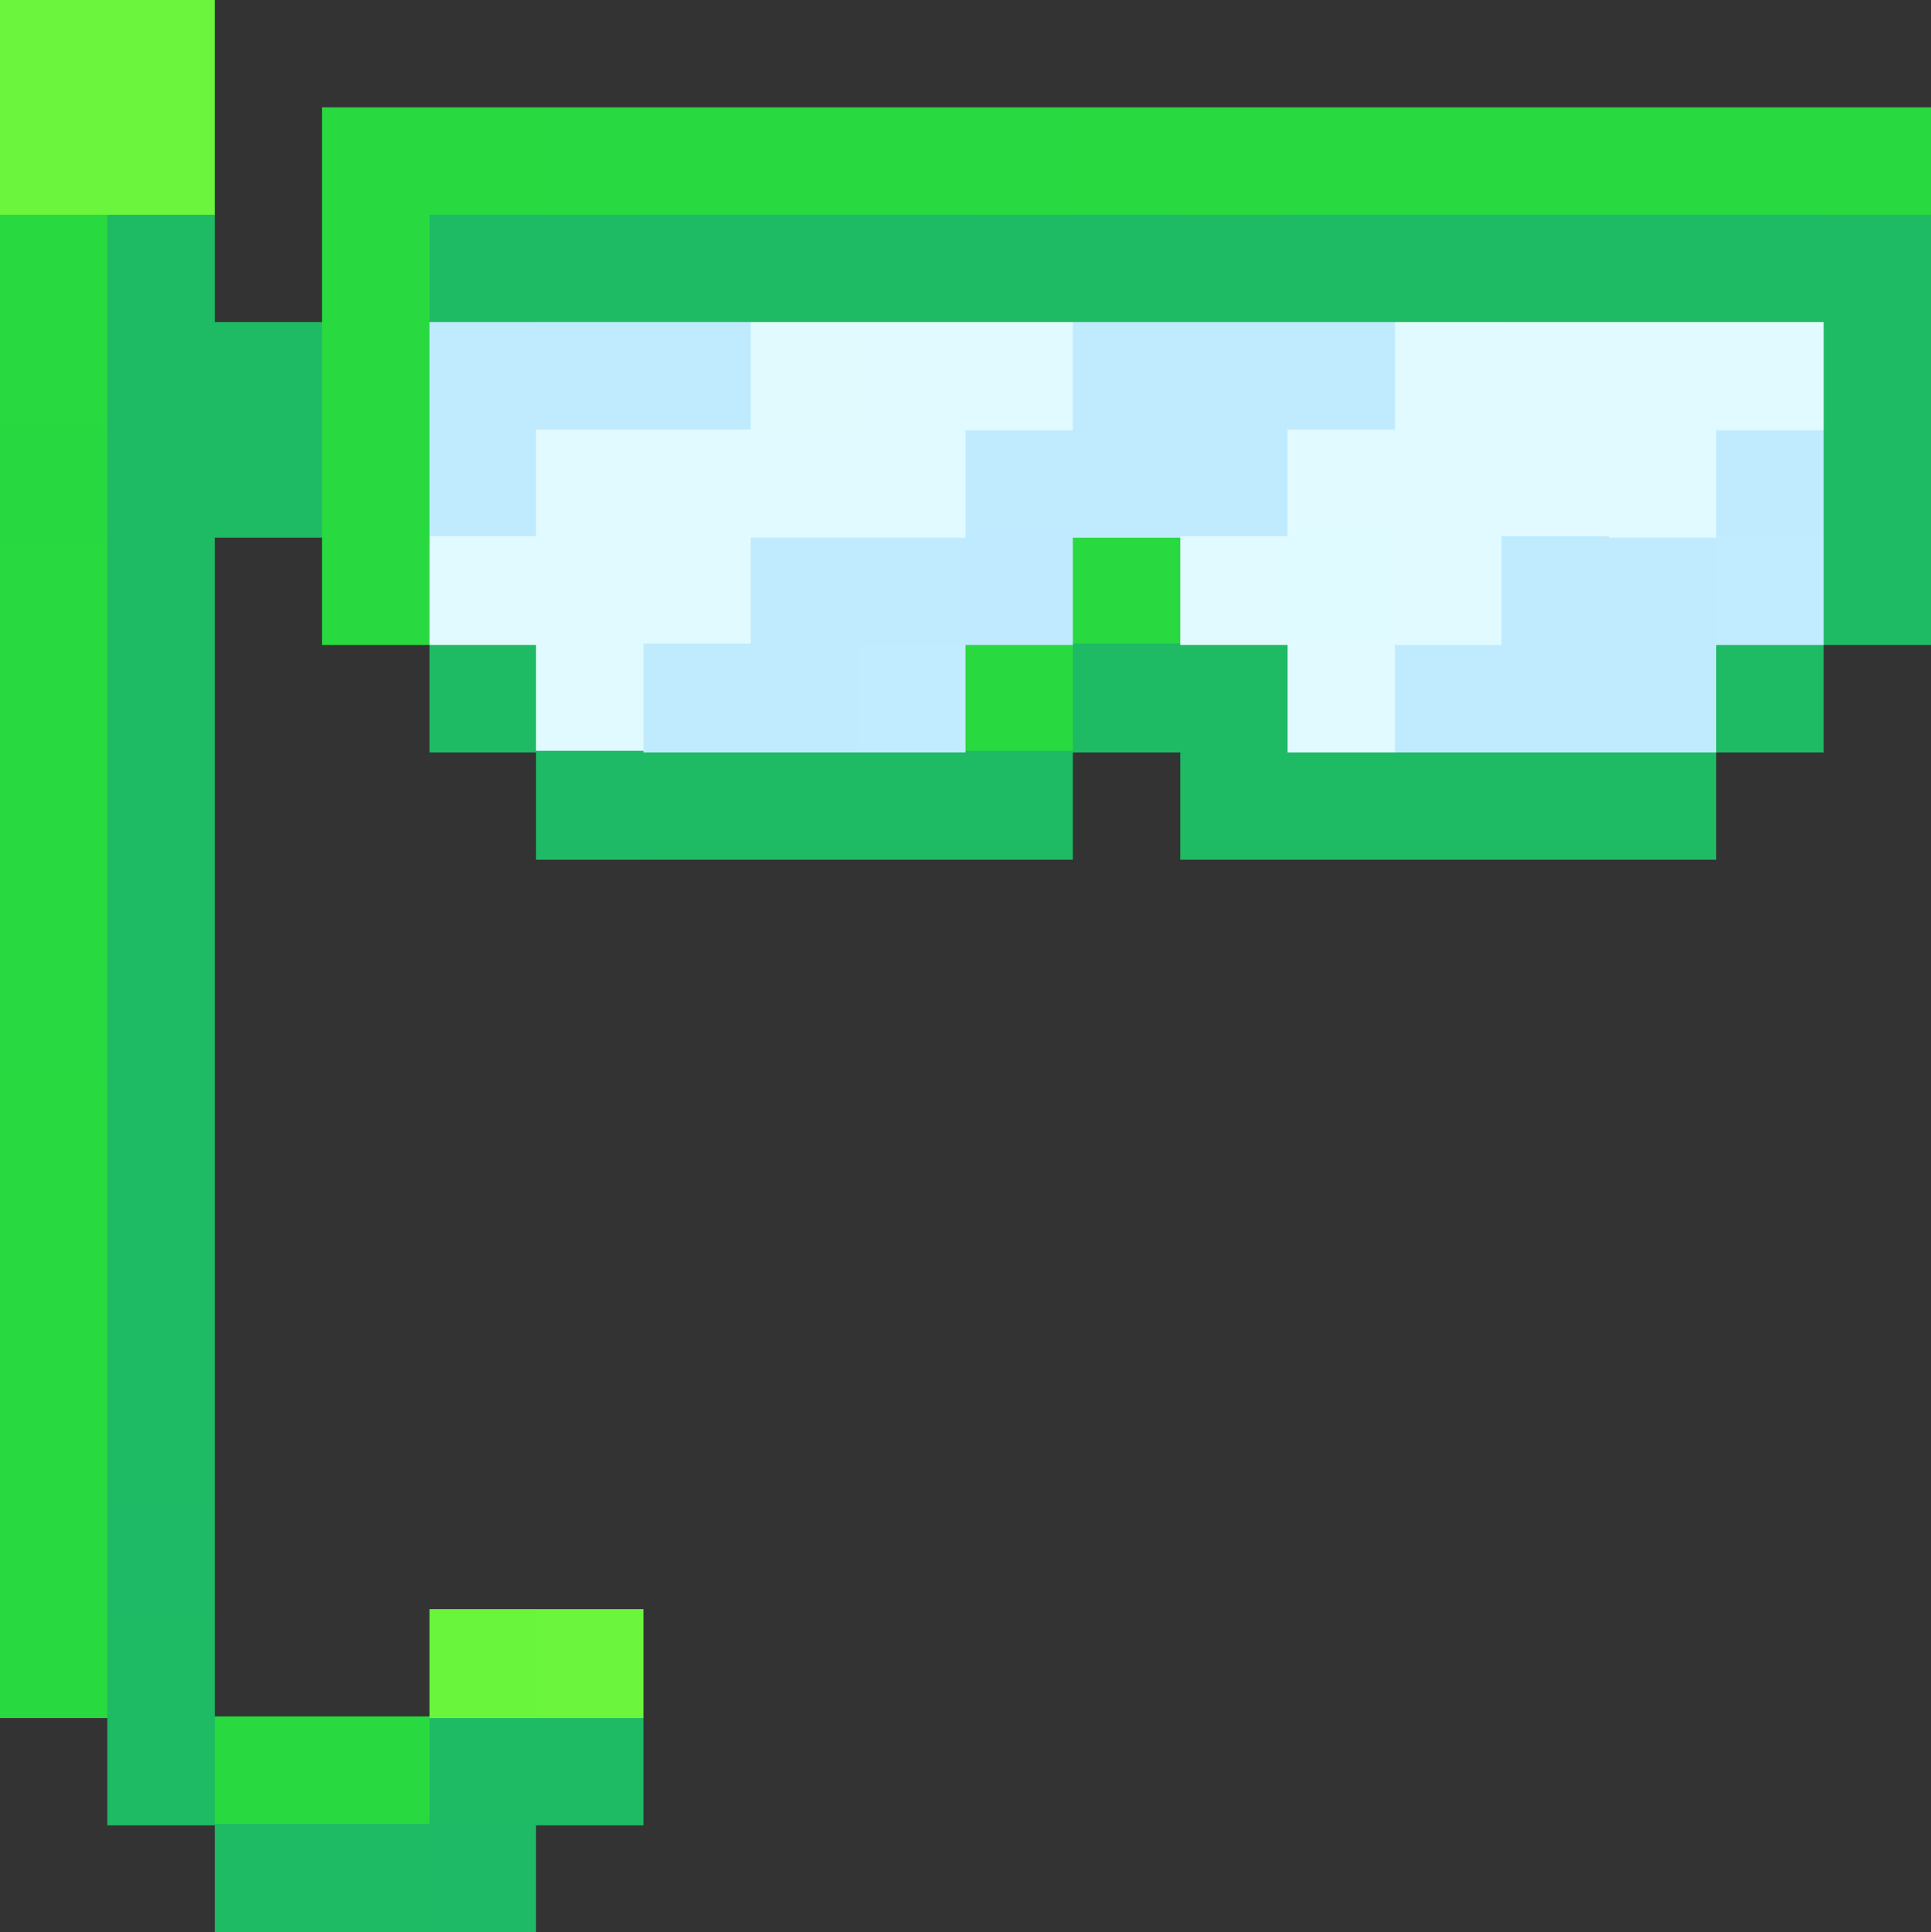 <?xml version="1.0" encoding="UTF-8"?>
<svg width="18" height="18.01" shape-rendering="crispEdges" version="1.1" viewBox="0 -.5 18 18.01" xmlns="http://www.w3.org/2000/svg">
 <rect x="0" y="-.5" width="18" height="18.01" fill="#333333" stroke="none"/>
 <g stroke-width="1.01">
  <path d="m0 5e-3h2m-2 1h2" stroke="#6bf53d"/>
  <path d="m3 1.005h2m1 0h3m1 0h1m1 0h6m-18 1h1m2 0h1m-4 1h1m2 0h1m-1 1h1m-4 1h1m2 0h1m6 0h1m-11 1h1m8 0h1m-10 1h1m-1 1h1m-1 3h1m-1 1h1m-1 1h1m-1 1h1m-1 1h1m1 1h2" stroke="#28d940"/>
  <path d="m5 1.005h1m3 0h1m-10 8h1" stroke="#28d941"/>
  <path d="m11 1.005h1m-12 9h1" stroke="#29d940"/>
  <path d="m1 2.005h1m2 0h1m2 0h7m1 0h2m-16 1h2m-2 1h2m14 0h1m-17 1h1m15 0h1m-17 1h1m2 0h1m5 0h2m4 0h1m-16 1h1m4 0h4m1 0h5m-15 1h1m-1 1h1m-1 1h1m-1 1h1m-1 1h1m-1 1h1m-1 2h1m-1 1h1m2 0h1m-3 1h2" stroke="#1eba64"/>
  <path d="m5 2.005h2m7 0h1m2 1h1" stroke="#1ebb64"/>
  <path d="m17 2.005h1m-13 14h1" stroke="#1fba64"/>
  <path d="m4 3.005h3m3 0h3m-9 1h1m4 0h3m4 0h1m-10 1h2m6 0h1m-9 1h1m5 0h3" stroke="#c0ebff"/>
  <path d="m7 3.005h1" stroke="#e0fafe"/>
  <path d="m8 3.005h2m4 0h3m-12 1h4m4 0h3m-12 1h3m4 0h1m1 0h1m-9 1h1m6 0h1" stroke="#e0faff"/>
  <path d="m13 3.005h1m-2 1h1" stroke="#e1faff"/>
  <path d="m0 4.005h1" stroke="#28d840"/>
  <path d="m9 5.005h1" stroke="#c0eaff"/>
  <path d="m12 5.005h1" stroke="#e0fbff"/>
  <path d="m14 5.005h1m-9 1h1" stroke="#c0ebfe"/>
  <path d="m16 5.005h1m-9 1h1" stroke="#c1ebff"/>
  <path d="m5 7.005h1m-5 7h1m2 3h1" stroke="#1eba65"/>
  <path d="m4 15.005h1" stroke="#6af53d"/>
  <path d="m5 15.005h1" stroke="#6bf53c"/>
 </g>
</svg>

